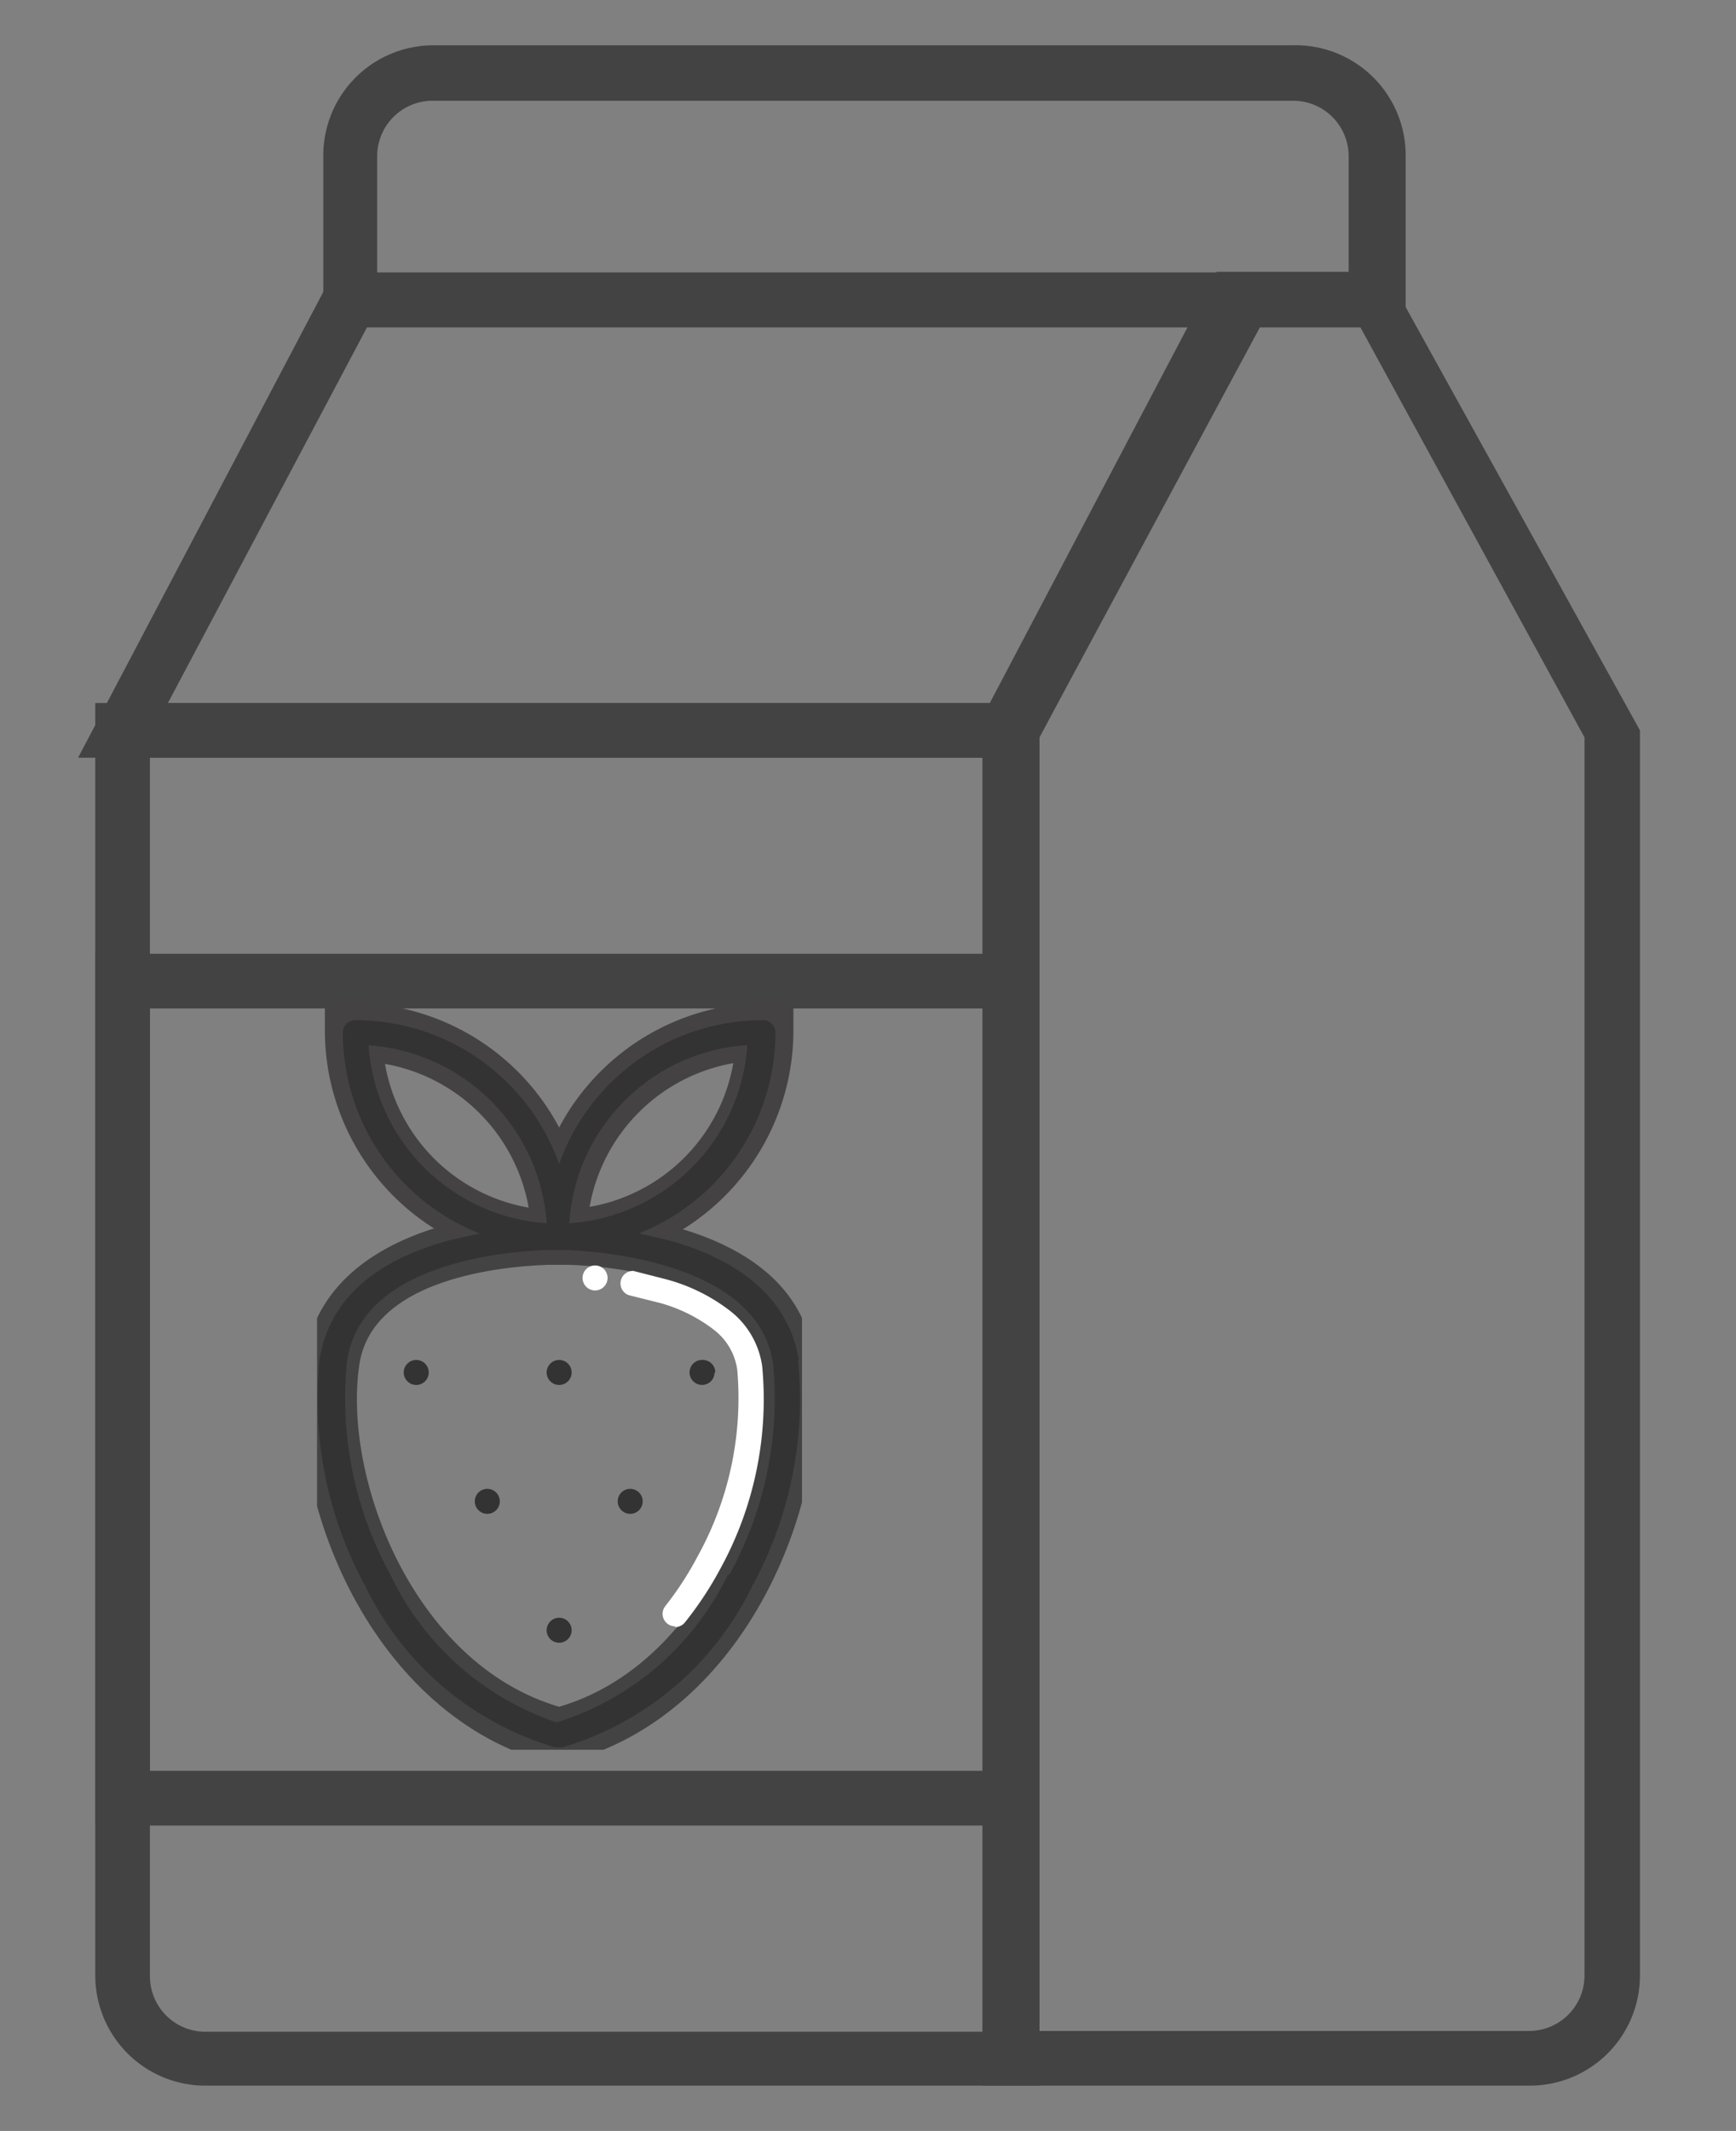 <svg id="Layer_1" data-name="Layer 1" xmlns="http://www.w3.org/2000/svg" xmlns:xlink="http://www.w3.org/1999/xlink" viewBox="0 0 22.23 27.28"><rect x="0" y="0" width="22.23" height="27.28" fill="#808080" stroke="none"/><defs><style>.cls-1{fill:none;}.cls-2{fill:#444344;}.cls-3{clip-path:url(#clip-path);}.cls-4{fill:#454244;}.cls-5{fill:#fff;}.cls-6{fill:#333;}</style><clipPath id="clip-path"><rect class="cls-1" x="4.06" y="13.05" width="6.21" height="9.35"/></clipPath></defs><title>Ishop icon P2P_9-10</title><path class="cls-2" d="M13.31,26.7H2.63a1.41,1.41,0,0,1-1.41-1.41V9H13.31ZM1.92,9.7v15.6a.71.71,0,0,0,.71.71h10V9.7Z"/><path class="cls-2" d="M19.58,26.7h-7l0-17.52,3-5.7h2.17L21,9.35V25.29A1.41,1.41,0,0,1,19.58,26.7ZM13.31,26h6.27a.71.71,0,0,0,.71-.71V9.44L17.42,4.19H16.08L13.31,9.44Z"/><path class="cls-2" d="M13.17,9.7H1L4.27,3.49H16.51ZM2.15,9h10.6l2.59-4.81H4.7Z"/><path class="cls-2" d="M18,4.19H4.14V2A1.41,1.41,0,0,1,5.54.58h11A1.41,1.41,0,0,1,18,2ZM4.83,3.49H17.27V2a.71.71,0,0,0-.71-.71h-11A.71.71,0,0,0,4.83,2Z"/><path class="cls-2" d="M13.31,23.37H1.22V12.21H13.31Zm-11.39-.7H12.61V12.91H1.92Z"/><g class="cls-3"><path class="cls-2" d="M7.16,22.58l-.09,0c-2.33-.6-3.42-3.42-3.17-5.17C4.18,15.47,7,15.48,7.17,15.5s3,0,3.25,1.89c.25,1.75-.83,4.57-3.17,5.17Zm0-6.39c-.16,0-2.38,0-2.56,1.29-.21,1.44.69,3.82,2.56,4.37,1.87-.55,2.77-2.93,2.56-4.37h0c-.19-1.31-2.51-1.29-2.56-1.29Z"/></g><path class="cls-4" d="M7.16,16.19H6.81v-.35a3,3,0,0,1,3-3h.35v.35a3,3,0,0,1-3,3Zm2.23-2.58a2.27,2.27,0,0,0-1.84,1.84,2.26,2.26,0,0,0,1.84-1.84Z"/><path class="cls-4" d="M7.51,16.19H7.16a3,3,0,0,1-3-3v-.35h.35a3,3,0,0,1,3,3ZM4.93,13.62a2.26,2.26,0,0,0,1.84,1.84A2.27,2.27,0,0,0,4.93,13.62Z"/><path class="cls-5" d="M8.64,20.82a.16.16,0,0,1-.12-.26,4.1,4.1,0,0,0,.41-.63,4.18,4.18,0,0,0,.51-2.4.78.78,0,0,0-.29-.5,2,2,0,0,0-.7-.35l-.4-.1a.16.16,0,0,1,.06-.31l.43.11a2.31,2.31,0,0,1,.82.41,1.09,1.09,0,0,1,.4.7,4.51,4.51,0,0,1-.54,2.6,4.41,4.41,0,0,1-.45.68.16.16,0,0,1-.12.06Zm0,0"/><g class="cls-3"><path class="cls-5" d="M7.78,16.36a.16.16,0,1,1-.16-.16.16.16,0,0,1,.16.16Zm0,0"/><path class="cls-6" d="M10.23,17.42c-.11-.73-.68-1.27-1.66-1.54l-.39-.09a2.77,2.77,0,0,0,1.75-2.57.16.16,0,0,0-.16-.16A2.77,2.77,0,0,0,7.16,14.9a2.77,2.77,0,0,0-2.61-1.84.16.16,0,0,0-.16.16,2.77,2.77,0,0,0,1.75,2.57l-.39.09c-1,.27-1.55.8-1.66,1.54a5,5,0,0,0,.59,2.89,3.94,3.94,0,0,0,2.43,2.06H7.2a3.94,3.94,0,0,0,2.43-2.06,5,5,0,0,0,.59-2.89ZM8,14.09a2.43,2.43,0,0,1,1.57-.71,2.45,2.45,0,0,1-2.28,2.28A2.43,2.43,0,0,1,8,14.09Zm-3.32-.71A2.45,2.45,0,0,1,7,15.66a2.45,2.45,0,0,1-2.28-2.28Zm4.64,6.78a3.64,3.64,0,0,1-2.19,1.89A3.64,3.64,0,0,1,5,20.16a4.69,4.69,0,0,1-.56-2.7C4.61,16,7,16,7.15,16h0s2.54,0,2.75,1.46a4.69,4.69,0,0,1-.56,2.7Zm0,0"/></g><path class="cls-6" d="M9.15,17.57A.16.16,0,1,1,9,17.41a.16.16,0,0,1,.16.16Zm0,0"/><path class="cls-6" d="M6.4,19.22a.16.16,0,1,1-.16-.16.16.16,0,0,1,.16.16Zm0,0"/><path class="cls-6" d="M8.23,19.22a.16.16,0,1,1-.16-.16.16.16,0,0,1,.16.16Zm0,0"/><path class="cls-6" d="M5.49,17.57a.16.16,0,1,1-.16-.16.16.16,0,0,1,.16.16Zm0,0"/><path class="cls-6" d="M7.32,17.57a.16.16,0,1,1-.16-.16.16.16,0,0,1,.16.16Zm0,0"/><path class="cls-6" d="M7.32,20.87a.16.16,0,1,1-.16-.16.16.16,0,0,1,.16.16Zm0,0"/></svg>
